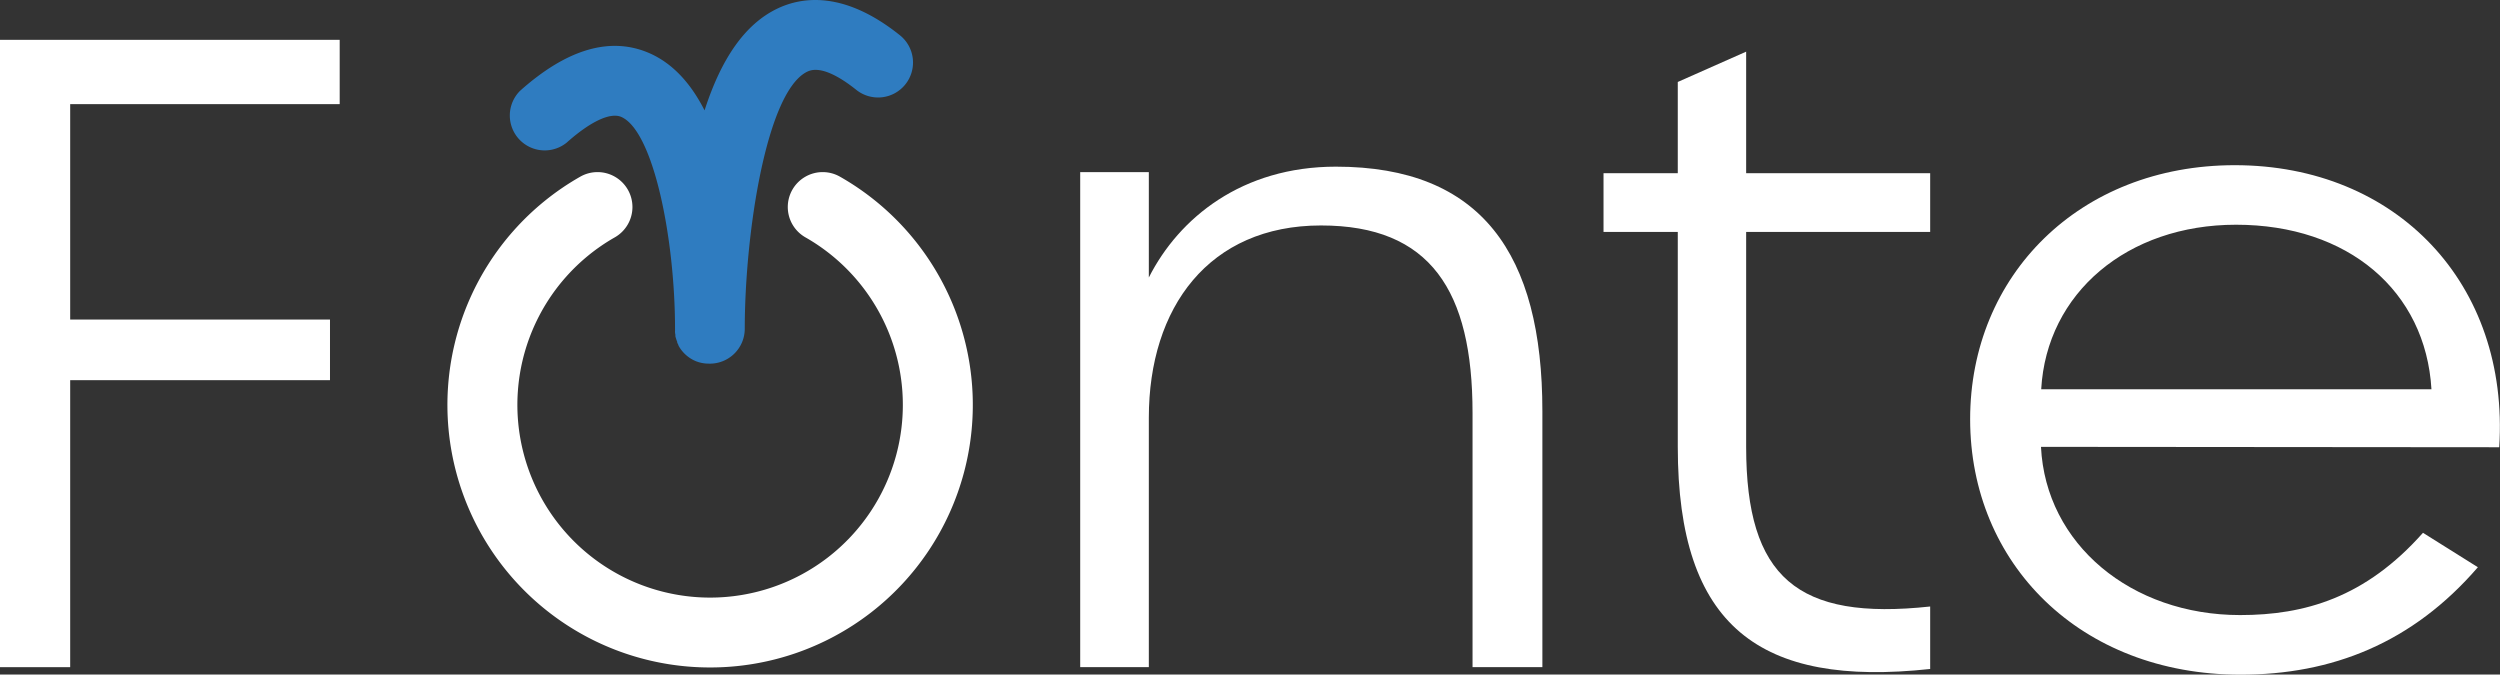 <svg xmlns="http://www.w3.org/2000/svg" viewBox="0 0 577.37 155.78"><rect x="0" y="0" width="577.37" height="155.78" fill="#333333" stroke="none"/><defs><style>.cls-1{fill:#fff;}.cls-2{fill:#2f7cc0;}</style></defs><title>Logo - Light</title><g id="Layer_2" data-name="Layer 2"><g id="Layer_1-2" data-name="Layer 1"><path class="cls-1" d="M164,154.15A60.63,60.63,0,0,1,134,40.81a8.06,8.06,0,0,1,8,14,44.51,44.51,0,1,0,44,0,8.06,8.06,0,1,1,8-14,60.63,60.63,0,0,1-30,113.34Z"/><path class="cls-2" d="M207.84,8.15C195.1-2.06,185.39-.83,179.5,2c-7.29,3.5-12.84,11.25-16.78,23.49-3.31-6.5-7.5-10.86-12.6-13.15-9-4-19.08-1.12-30,8.62a8.06,8.06,0,0,0,10.73,12c5.5-4.91,10.13-7.08,12.67-5.94,7.39,3.31,12.37,28,12.38,48.94,0,.16,0,.31,0,.46a2.11,2.11,0,0,0,0,.36,4.51,4.51,0,0,0,.08.53,2.51,2.51,0,0,0,0,.27c0,.2.09.38.14.57l.06.2a5.31,5.31,0,0,0,.22.6.88.88,0,0,0,0,.15,5.48,5.48,0,0,0,.29.6l0,.1c.1.19.22.37.33.56a.61.61,0,0,1,.07.1,6.46,6.46,0,0,0,.44.59s0,0,0,0a8.11,8.11,0,0,0,3,2.29h0a8,8,0,0,0,3.13.64A8.06,8.06,0,0,0,172,76c0-22,5-54.93,14.46-59.46,3.12-1.5,7.85,1.46,11.28,4.2A8.06,8.06,0,0,0,207.84,8.15Z"/><path class="cls-1" d="M16.21,154.08H0V9.2H78.45V24.05H16.21V73.8h60v14h-60Z"/><path class="cls-1" d="M340.08,95.36c0-28.21-9.72-43.29-35-43.29-25.87,0-39.76,18.93-39.76,44.4v57.61H249.47V39.76h15.85V64.09c7-13.82,21.56-25.6,43.2-25.6,33.64,0,47.69,20.19,47.69,56.45v59.14H340.08Z"/><path class="cls-1" d="M387.48,103.2V53.57H370.33V40h17.15V18.93l15.79-7V40h42.5V53.57h-42.5V103.2c0,30.19,11.83,40.18,42.5,36.87V154.5C406.48,158.75,387.48,144.77,387.48,103.2Z"/><path class="cls-1" d="M455,96.81c0-33.14,25.19-58.66,61.12-58.66,37.36,0,63.47,27.4,61.07,65.14l-105.83-.09c1.1,22.47,20.82,38.85,46,38.85,14.85,0,28.92-4,42.22-19L572.26,131c-15.11,17.52-33.7,24.82-54.86,24.82C480.36,155.78,455,130.11,455,96.81ZM561.54,89.9c-1.35-22.75-19.27-38-45.13-38-25.1,0-43.75,15.76-45,38Z"/></g></g></svg>